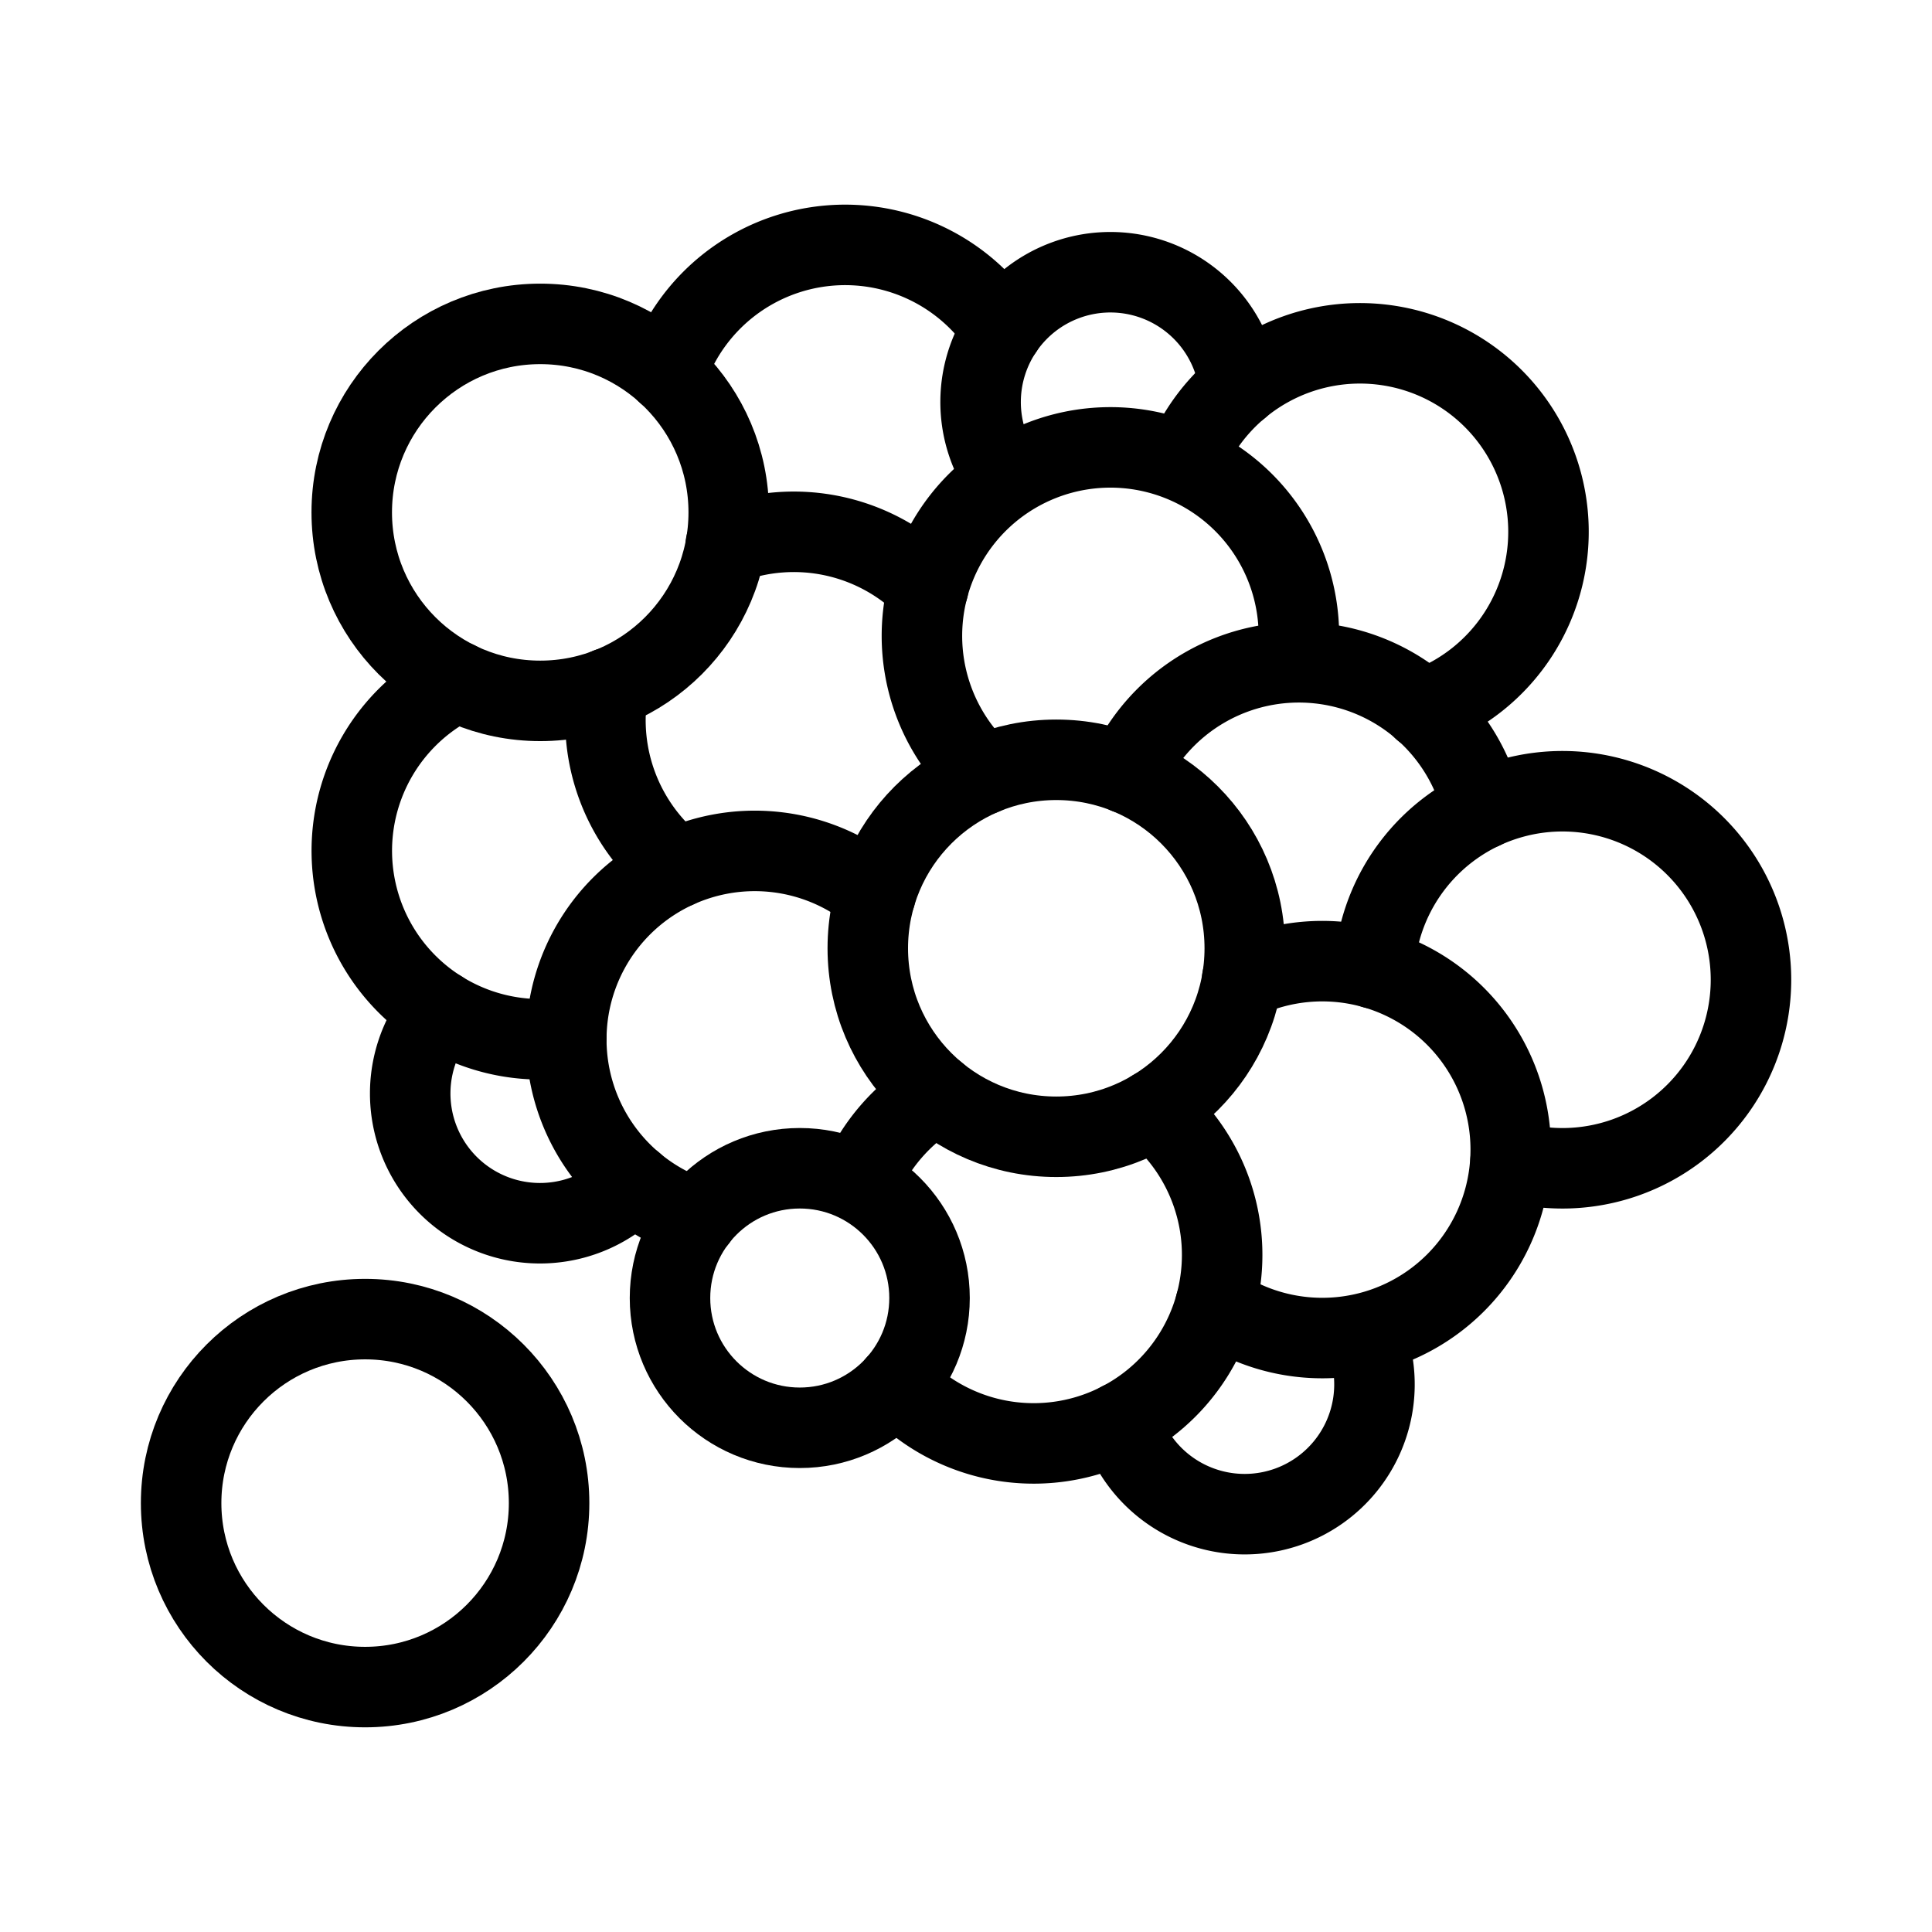 <svg xmlns="http://www.w3.org/2000/svg" viewBox="0 0 48 48"><defs><style>.a{stroke-width:2px;stroke-width:2px;fill:none;stroke:#000;stroke-linecap:round;stroke-linejoin:round;}</style></defs><circle class="a" cx="13.422" cy="12.73" r="4.683"/><path class="a" d="M24.91,8.193A4.684,4.684,0,0,0,16.563,9.26"/><path class="a" d="M23.061,14.61a4.688,4.688,0,0,0-5.029-1.082"/><path class="a" d="M15.11,17.095a4.692,4.692,0,0,0,1.699,4.467"/><path class="a" d="M32.226,16.449a4.732,4.732,0,0,0,.045-.651,4.683,4.683,0,1,0-7.852,3.448"/><circle class="a" cx="26.243" cy="23.56" r="4.683"/><path class="a" d="M36.838,20.098a4.684,4.684,0,0,0-8.839-.88"/><circle class="a" cx="9.071" cy="37.344" r="4.571"/><path class="a" d="M11.359,16.933a4.684,4.684,0,0,0,2.063,8.888,4.742,4.742,0,0,0,.646-.044"/><path class="a" d="M21.753,22.228A4.683,4.683,0,1,0,17.32,30.282"/><path class="a" d="M23.259,27.169a4.701,4.701,0,0,0-1.893,2.186"/><path class="a" d="M22.276,34.393a4.683,4.683,0,1,0,6.388-6.825"/><path class="a" d="M30.197,32.418a4.682,4.682,0,1,0,.664-8.094"/><path class="a" d="M37.529,28.845a4.684,4.684,0,1,0-3.386-4.783"/><path class="a" d="M35.36,17.626a4.684,4.684,0,1,0-5.887-6.235"/><path class="a" d="M30.791,9.616a3.225,3.225,0,1,0-5.877,2.176"/><path class="a" d="M10.937,25.105a3.224,3.224,0,0,0,4.8,4.299"/><circle class="a" cx="19.87" cy="32.249" r="3.224"/><path class="a" d="M27.838,35.333a3.225,3.225,0,1,0,6.059-2.187"/></svg>